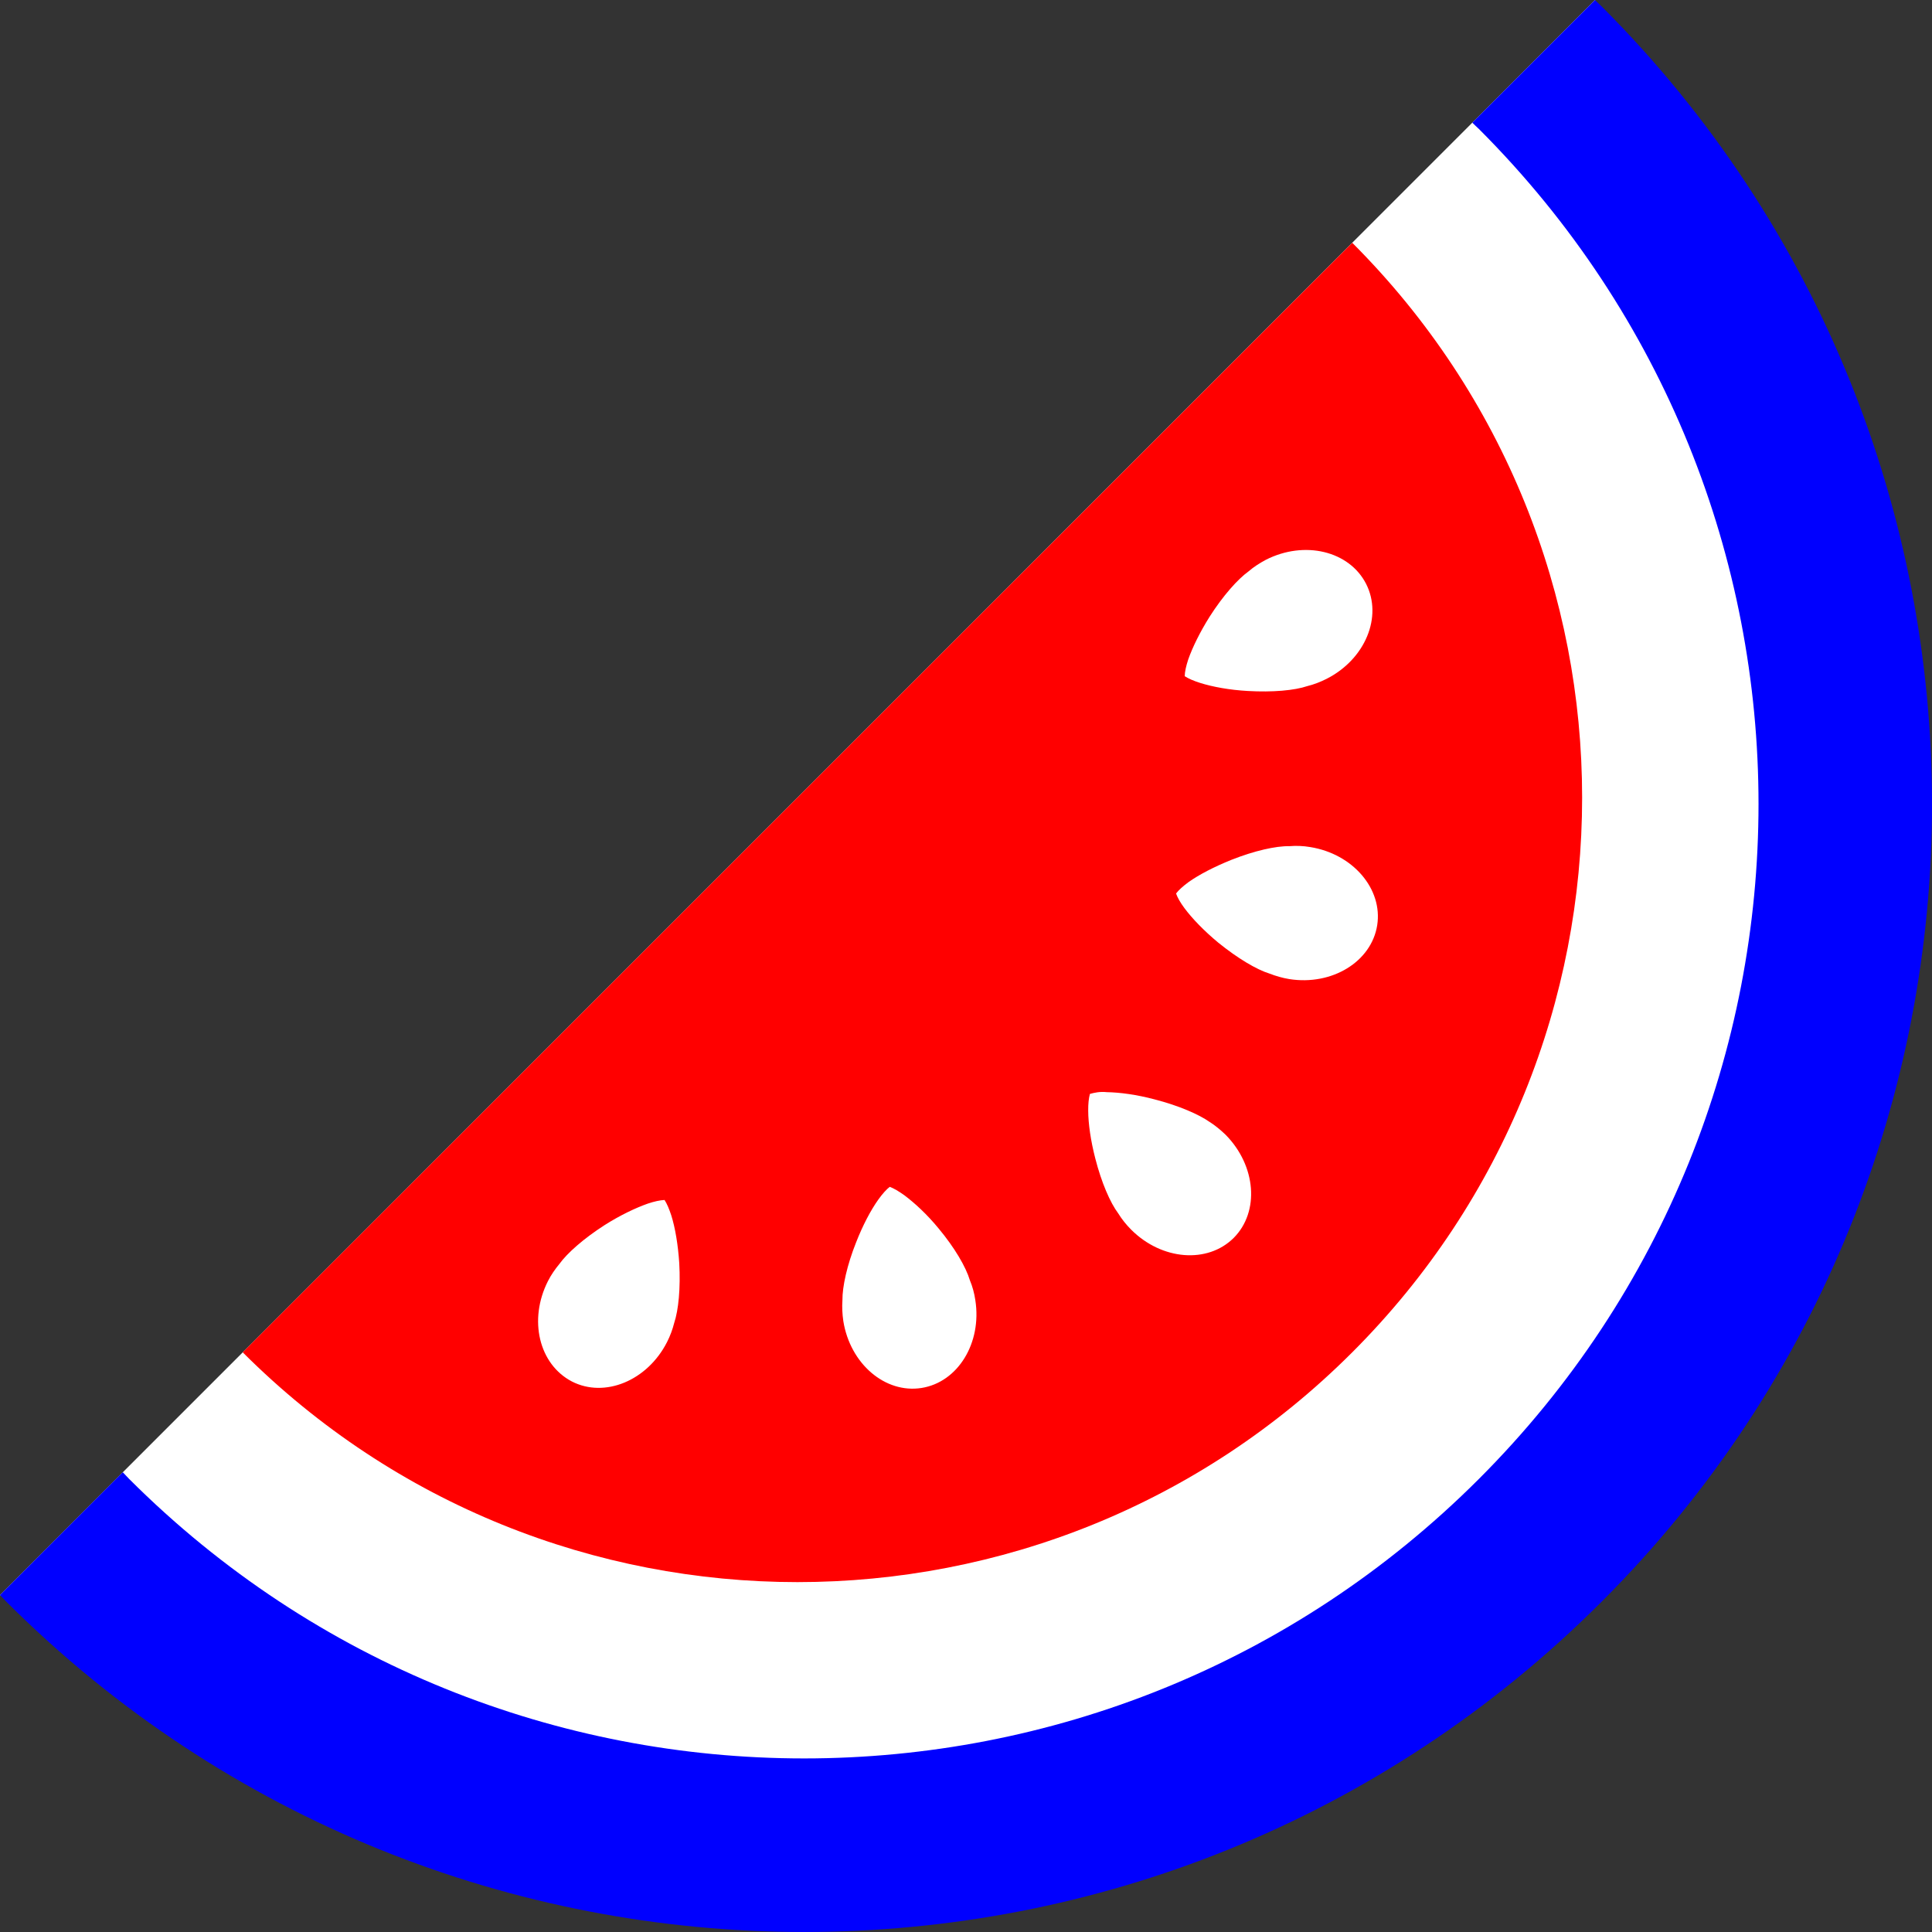 <?xml version="1.0" encoding="utf-8"?>
<!-- Generator: Adobe Illustrator 24.1.0, SVG Export Plug-In . SVG Version: 6.00 Build 0)  -->
<svg version="1.1" id="Calque_1" xmlns="http://www.w3.org/2000/svg" xmlns:xlink="http://www.w3.org/1999/xlink" x="0px" y="0px"
	 viewBox="0 0 283.46 283.46" style="enable-background:new 0 0 283.46 283.46;" xml:space="preserve">
<rect x="0" y="0" width="283.46" height="283.46" fill="#333333" stroke="none"/>
<style type="text/css">
	.st0{fill:#FFFFFF;}
	.st1{fill:#0000FF;}
	.st2{fill:#FF0000;}
</style>
<g>
	<polygon class="st0" points="0,234.03 234.01,0 248.35,37.09 271.56,152.85 220.22,230.64 135.26,269.45 62.96,262.99 	"/>
	<path class="st1" d="M234.99,0.94c-0.32-0.32-0.66-0.61-0.98-0.94l-18,18c0.32,0.32,0.66,0.62,0.98,0.93
		c54.69,54.68,54.69,143.36,0,198.05c-54.68,54.69-143.36,54.68-198.05,0c-0.32-0.32-0.62-0.67-0.93-0.98L0,234.02
		c0.32,0.32,0.61,0.66,0.93,0.98c64.62,64.58,169.44,64.64,234.06,0C299.63,170.39,299.62,65.58,234.99,0.94z"/>
	<path class="st2" d="M198.4,35.62L35.61,198.41c44.95,44.96,117.85,44.95,162.79,0C243.37,153.47,243.37,80.59,198.4,35.62z
		 M98.92,194.09c-0.24,0.95-0.59,1.91-1.06,2.83c-2.88,5.65-9.13,8.24-13.95,5.77c-4.83-2.52-6.4-9.03-3.52-14.72
		c0.47-0.93,1.04-1.74,1.68-2.52c1.16-1.61,3.58-3.74,6.63-5.7c2.3-1.46,4.56-2.53,6.35-3.16l0,0l0,0c0.95-0.32,1.79-0.5,2.45-0.53
		c0.36,0.55,0.68,1.32,0.99,2.26c-0.01,0.02-0.03,0.04-0.04,0.04c0.01,0,0.03-0.03,0.04-0.04l0,0c0.57,1.81,0.99,4.28,1.17,7.01
		C99.86,188.99,99.55,192.21,98.92,194.09z M174.33,96.77c0.03-0.01,0.04,0,0.06-0.02C174.37,96.77,174.35,96.76,174.33,96.77
		L174.33,96.77c0.62-1.77,1.73-4.05,3.17-6.33c1.95-3.05,4.09-5.46,5.7-6.62c0.76-0.66,1.62-1.2,2.53-1.69
		c5.67-2.88,12.23-1.3,14.7,3.53c2.46,4.83-0.13,11.06-5.78,13.93c-0.93,0.47-1.88,0.84-2.83,1.07c-1.88,0.64-5.1,0.93-8.74,0.72
		c-2.71-0.15-5.17-0.61-6.99-1.18l0,0c0.01,0,0.03-0.03,0.05-0.03c-0.03,0-0.04,0.03-0.05,0.03c-0.95-0.3-1.74-0.64-2.27-0.99
		C173.83,98.55,174.02,97.73,174.33,96.77z M135.21,203.64c-5.35,0.85-10.48-3.55-11.48-9.82c-0.15-1.04-0.2-2.05-0.13-3.05
		c-0.02-1.99,0.68-5.17,2.01-8.5c0.99-2.53,2.16-4.74,3.27-6.29l0,0c0.01,0.03,0.01,0.04,0.01,0.06c0-0.02-0.01-0.03-0.01-0.06
		c0.59-0.82,1.16-1.46,1.66-1.85c0.6,0.22,1.34,0.66,2.15,1.24c0.01,0.02,0,0.06,0.01,0.07c0-0.01-0.01-0.04-0.01-0.07l0,0
		c1.53,1.15,3.32,2.79,5.05,4.9c2.32,2.79,3.97,5.6,4.56,7.57c0.38,0.91,0.65,1.89,0.8,2.92
		C144.08,197.03,140.55,202.79,135.21,203.64z M181.01,181.62c-3.84,3.82-10.55,3.29-15.04-1.2c-0.73-0.73-1.37-1.53-1.89-2.37
		c-1.2-1.6-2.48-4.56-3.38-8.08c-0.68-2.63-1.03-5.11-1.04-7.01l0,0c0.01,0.02,0.03,0.03,0.05,0.04c-0.03-0.01-0.04-0.02-0.05-0.04
		c-0.01-1.01,0.08-1.83,0.25-2.46c0.62-0.18,1.46-0.37,2.48-0.26l0,0l0,0c1.9,0.03,4.38,0.36,7.01,1.06c3.54,0.91,6.5,2.2,8.09,3.32
		c0.83,0.52,1.63,1.2,2.35,1.89C184.3,171.05,184.83,177.78,181.01,181.62z M189.16,143.65c-1.02-0.17-1.98-0.45-2.91-0.81
		c-1.9-0.59-4.67-2.24-7.5-4.53c-2.1-1.74-3.84-3.55-4.97-5.07l0,0l0,0c-0.6-0.81-1.02-1.54-1.23-2.15
		c0.39-0.51,1.02-1.07,1.83-1.67c0.03,0.01,0.05,0.02,0.07,0.02c-0.02,0-0.04-0.01-0.07-0.02c1.55-1.1,3.77-2.25,6.3-3.27
		c3.37-1.33,6.51-2.04,8.5-2c0.98-0.08,2.01-0.05,3.05,0.13c6.26,1,10.67,6.14,9.83,11.48C201.21,141.1,195.43,144.64,189.16,143.65
		z"/>
</g>
</svg>
